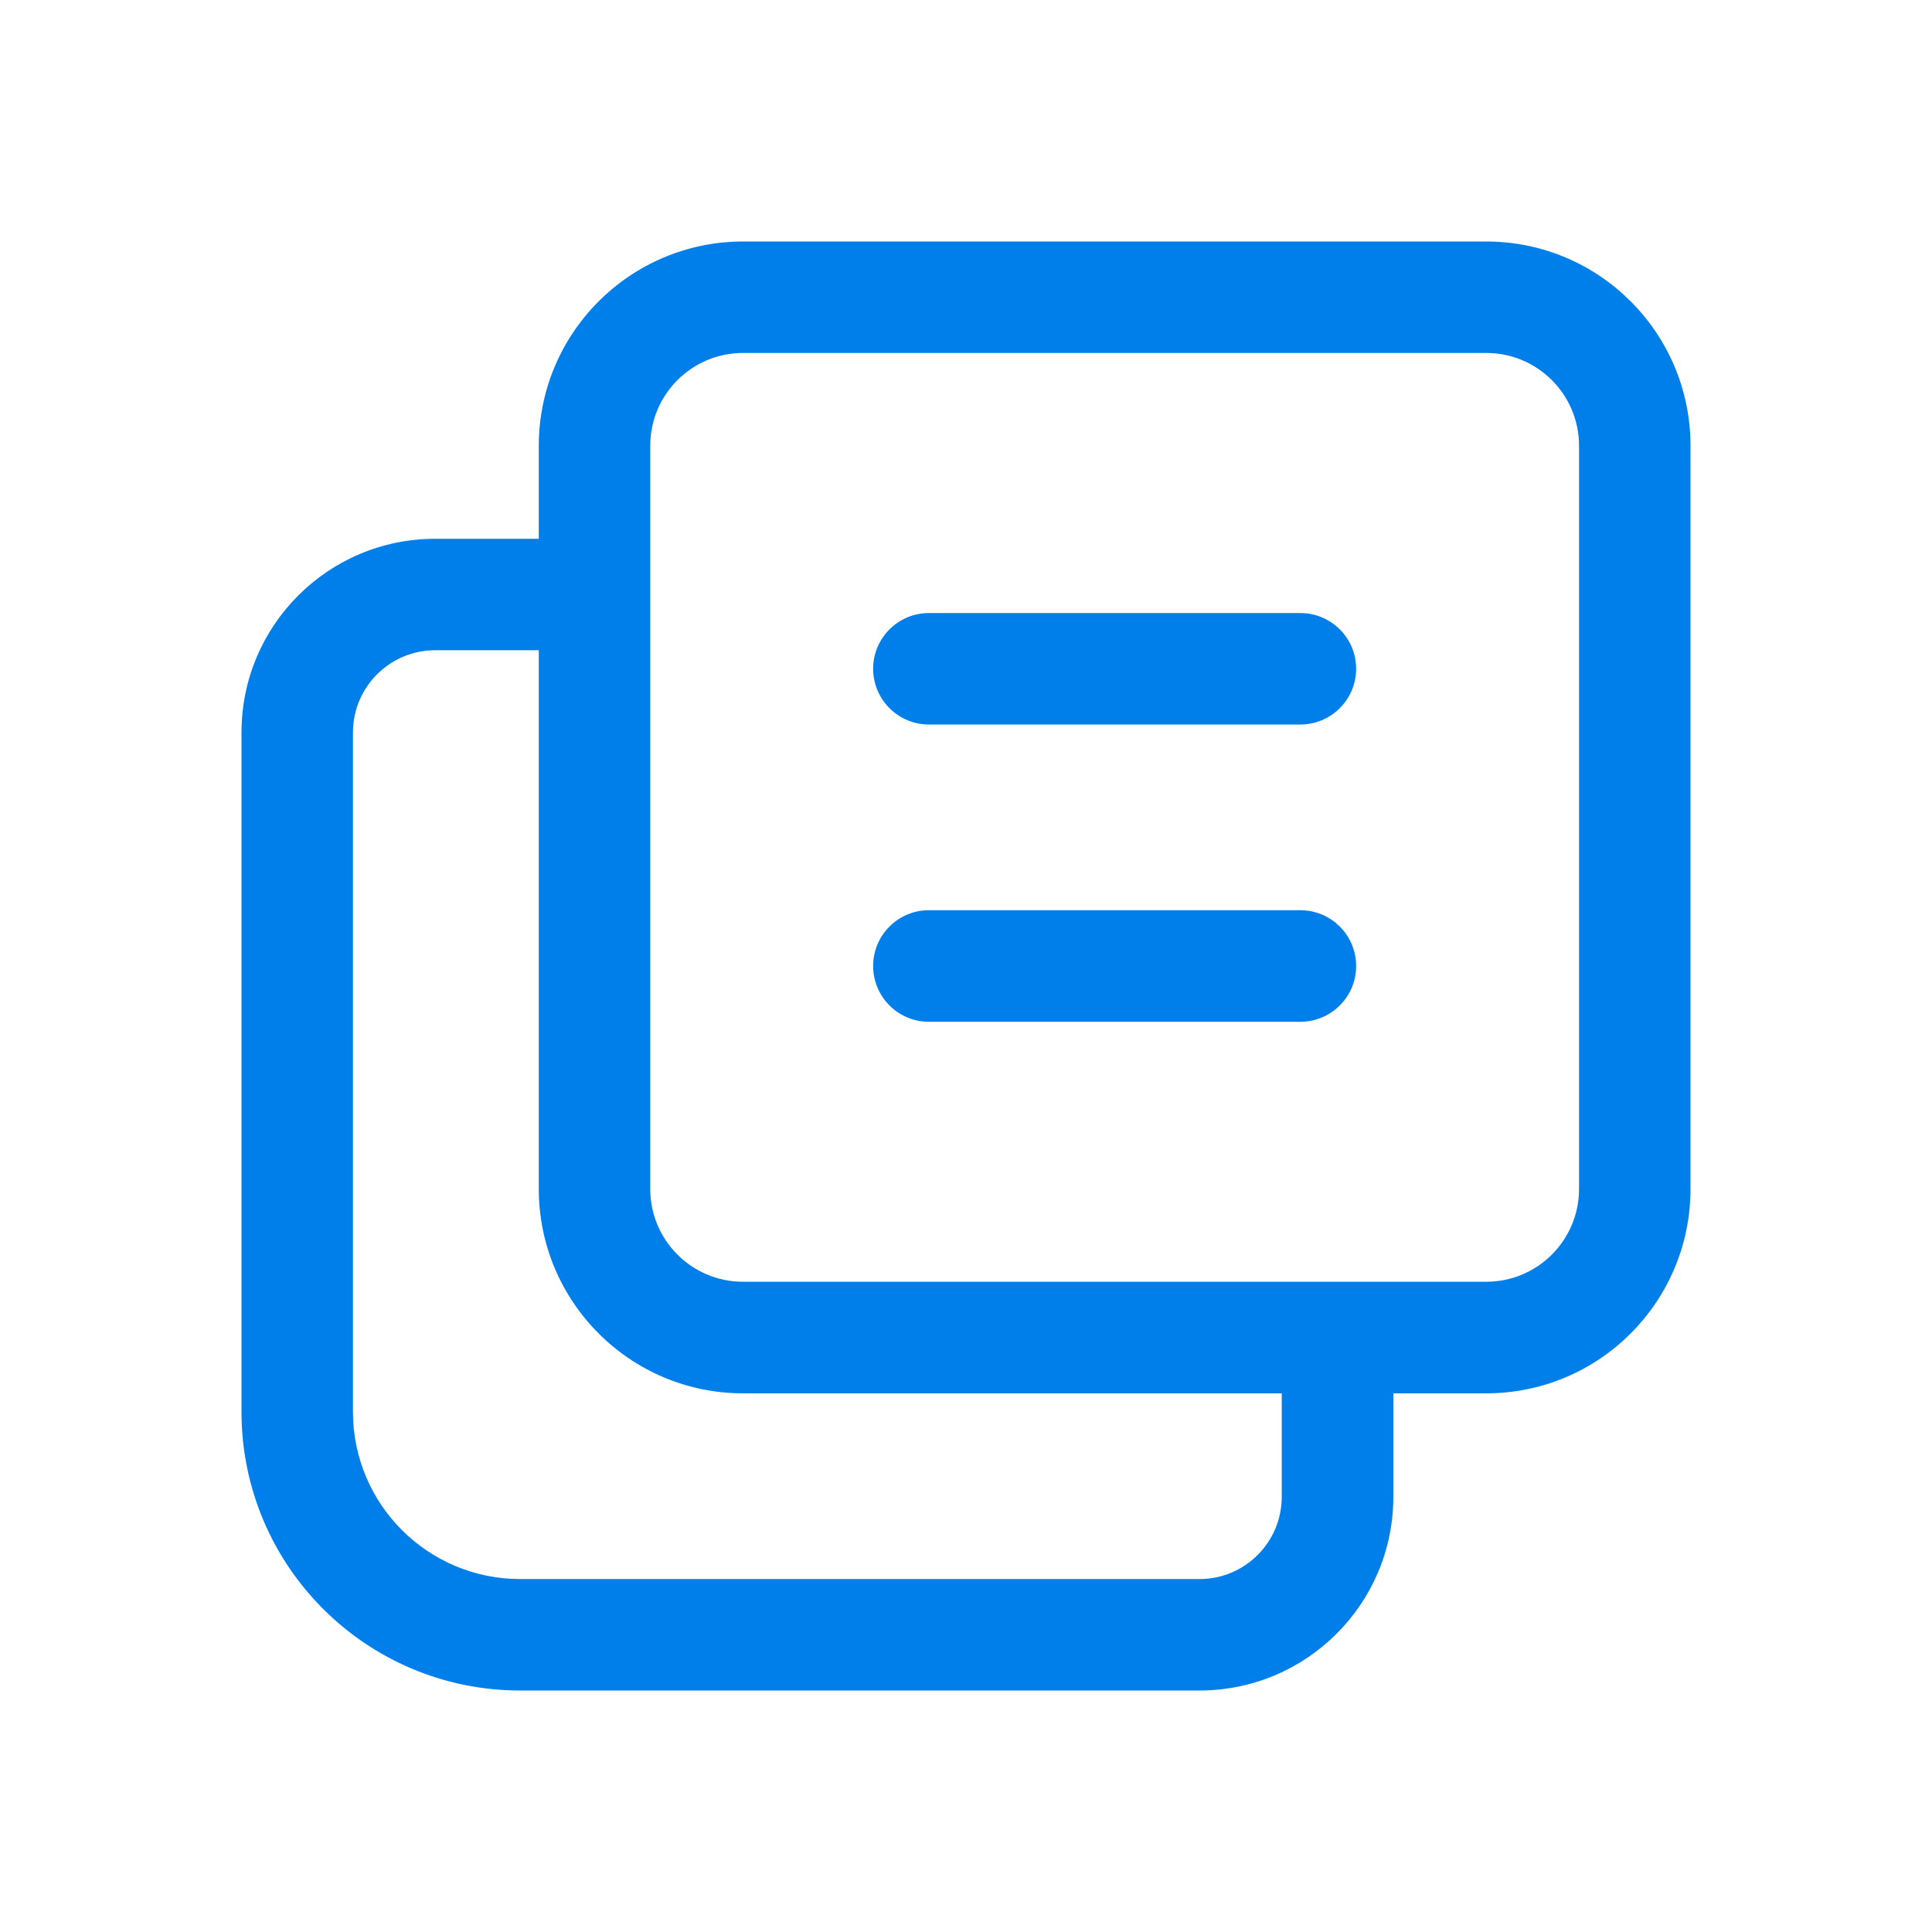 <svg width="16" height="16" viewBox="0 0 16 16" fill="none" xmlns="http://www.w3.org/2000/svg">
<path fill-rule="evenodd" clip-rule="evenodd" d="M6.154 2H12.308C13.243 2 14 2.758 14 3.692V9.846C14 10.781 13.243 11.539 12.308 11.539H11.539V12.396C11.539 13.282 10.82 14 9.934 14H4.308C3.033 14 2 12.967 2 11.692V6.066C2 5.18 2.718 4.462 3.604 4.462H4.462V3.692C4.462 2.758 5.22 2 6.154 2ZM4.462 5.385H3.604C3.228 5.385 2.923 5.69 2.923 6.066V11.692C2.923 12.457 3.543 13.077 4.308 13.077H9.934C10.31 13.077 10.615 12.772 10.615 12.396V11.539H6.154C5.22 11.539 4.462 10.781 4.462 9.846V5.385ZM6.154 2.923C5.729 2.923 5.385 3.267 5.385 3.692V9.846C5.385 10.271 5.729 10.615 6.154 10.615H12.308C12.733 10.615 13.077 10.271 13.077 9.846V3.692C13.077 3.267 12.733 2.923 12.308 2.923H6.154ZM7.692 5.077H10.769C11.024 5.077 11.231 5.284 11.231 5.538C11.231 5.793 11.024 6 10.769 6H7.692C7.438 6 7.231 5.793 7.231 5.538C7.231 5.284 7.438 5.077 7.692 5.077ZM10.769 7.538H7.692C7.438 7.538 7.231 7.745 7.231 8C7.231 8.255 7.438 8.462 7.692 8.462H10.769C11.024 8.462 11.231 8.255 11.231 8C11.231 7.745 11.024 7.538 10.769 7.538Z" fill="#007FEA"/>
</svg>

